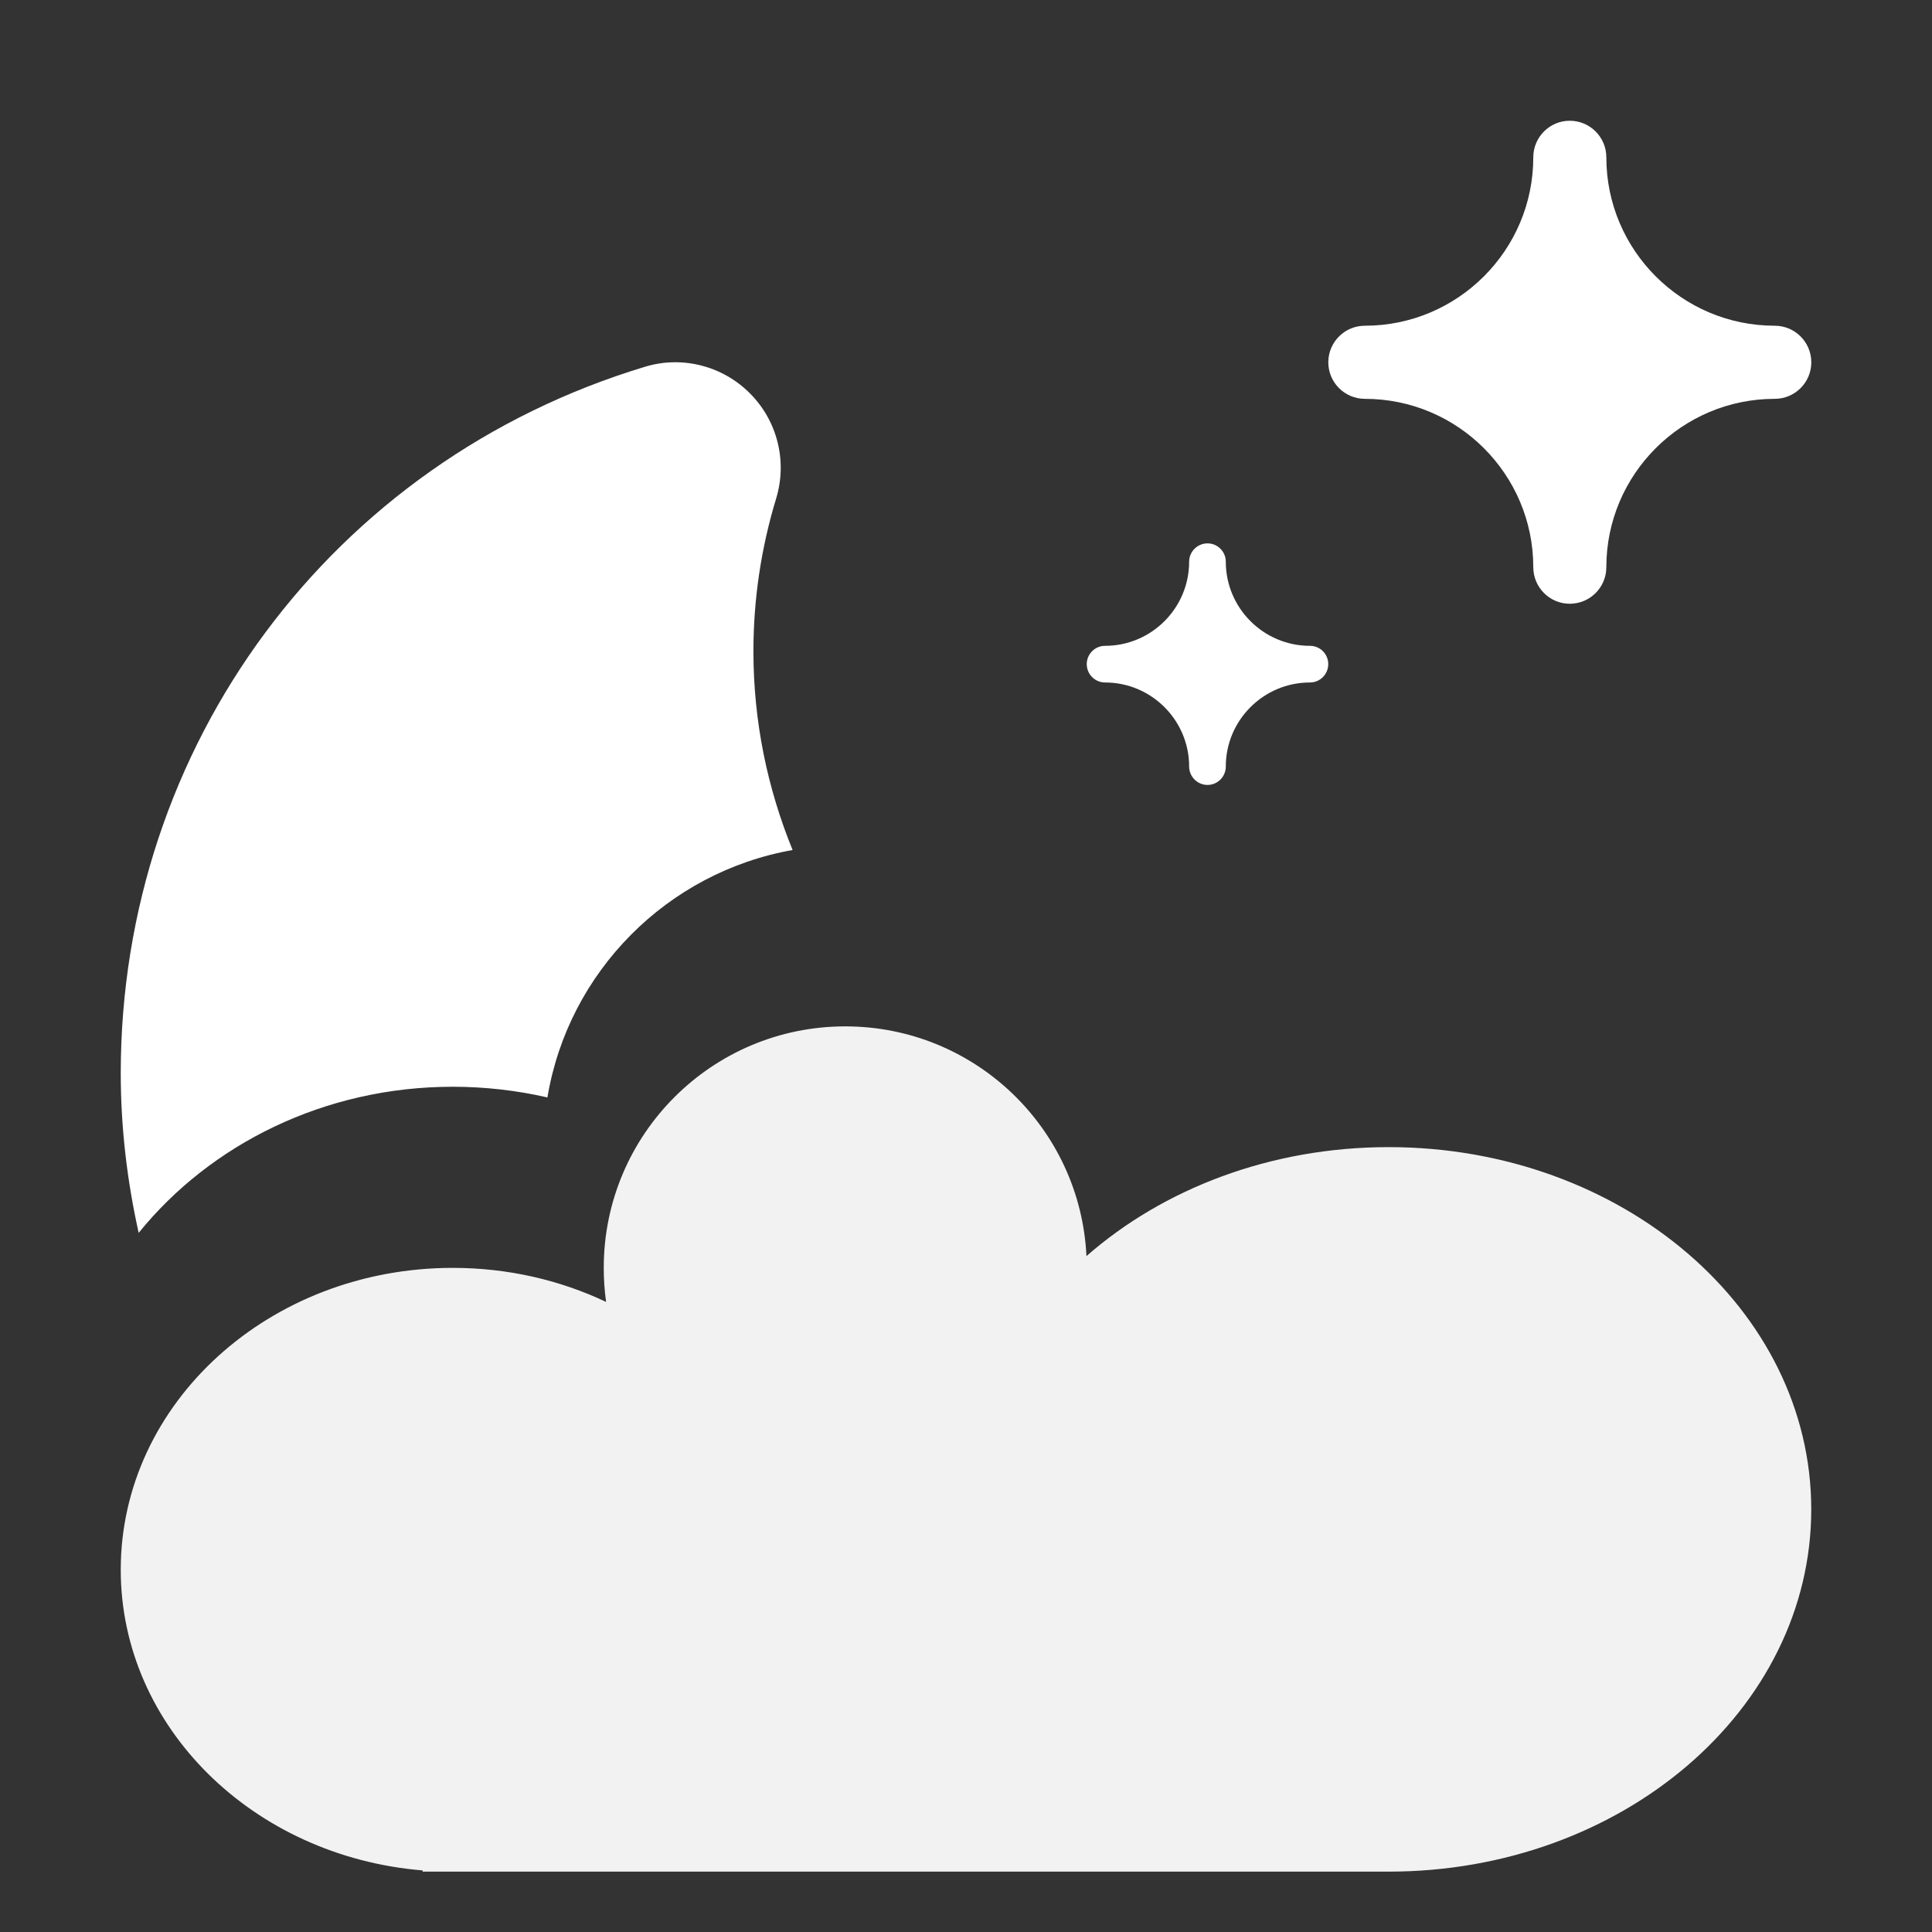 <?xml version="1.0" encoding="UTF-8" standalone="no"?>
<svg width="32px" height="32px" viewBox="0 0 32 32" version="1.1" xmlns="http://www.w3.org/2000/svg" xmlns:xlink="http://www.w3.org/1999/xlink">
    <rect x="0" y="0" width="32" height="32" fill="#333333" stroke="none"/>
    <!-- Generator: Sketch 50.2 (55047) - http://www.bohemiancoding.com/sketch -->
    <title>icons/weather/seminublado-luna</title>
    <desc>Created with Sketch.</desc>
    <defs></defs>
    <g id="icons/weather/seminublado-luna" stroke="none" stroke-width="1" fill="none" fill-rule="evenodd">
        <g id="Group" transform="translate(2, 17)" fill="#F2F2F2">
            <path d="M5,13.98 C2.197,13.75 0,11.608 0,9 C0,6.239 2.462,4 5.5,4 C6.416,4 7.28,4.204 8.039,4.564 C8.013,4.38 8,4.191 8,4 C8,1.791 9.791,0 12,0 C14.144,0 15.894,1.686 15.995,3.805 C17.266,2.691 19.039,2 21,2 C24.866,2 28,4.686 28,8 C28,11.314 24.866,14 21,14 L5,14 L5,13.98 Z" id="Combined-Shape"></path>
        </g>
        <path d="M26,2 C25.667,2 25.396,2.271 25.396,2.606 C25.396,4.144 24.145,5.395 22.607,5.395 C22.272,5.395 22.001,5.666 22.001,6.001 C22.001,6.335 22.272,6.606 22.607,6.606 C24.145,6.606 25.396,7.857 25.396,9.394 C25.396,9.729 25.667,10 26,10 C26.335,10 26.606,9.729 26.606,9.394 C26.606,7.857 27.857,6.606 29.395,6.606 C29.729,6.606 30.001,6.335 30.001,6.001 C30.001,5.666 29.729,5.395 29.395,5.395 C27.857,5.395 26.606,4.144 26.606,2.606 C26.606,2.271 26.335,2 26,2" id="Fill-3" fill="#FFFFFF"></path>
        <path d="M20,9 C19.833,9 19.696,9.136 19.696,9.303 C19.696,10.072 19.071,10.697 18.303,10.697 C18.136,10.697 18,10.833 18,11 C18,11.167 18.136,11.304 18.303,11.304 C19.071,11.304 19.696,11.929 19.696,12.697 C19.696,12.864 19.833,13.001 20,13.001 C20.167,13.001 20.303,12.864 20.303,12.697 C20.303,11.929 20.928,11.304 21.697,11.304 C21.865,11.304 22,11.167 22,11 C22,10.833 21.865,10.697 21.697,10.697 C20.928,10.697 20.303,10.072 20.303,9.303 C20.303,9.136 20.167,9 20,9" id="Fill-5" fill="#FFFFFF"></path>
        <path d="M7.5,18 C8.028,18 8.557,18.06 9.067,18.177 C9.414,16.094 11.053,14.446 13.128,14.079 C12.713,13.063 12.479,11.953 12.479,10.788 C12.479,9.932 12.605,9.08 12.856,8.255 C13.043,7.637 12.875,6.968 12.42,6.514 C11.965,6.057 11.294,5.887 10.679,6.076 C5.488,7.646 2,12.35 2,17.775 C2,18.684 2.107,19.567 2.297,20.42 C3.482,18.955 5.371,18 7.5,18" id="Fill-7" fill="#FFFFFF"></path>
    </g>
</svg>